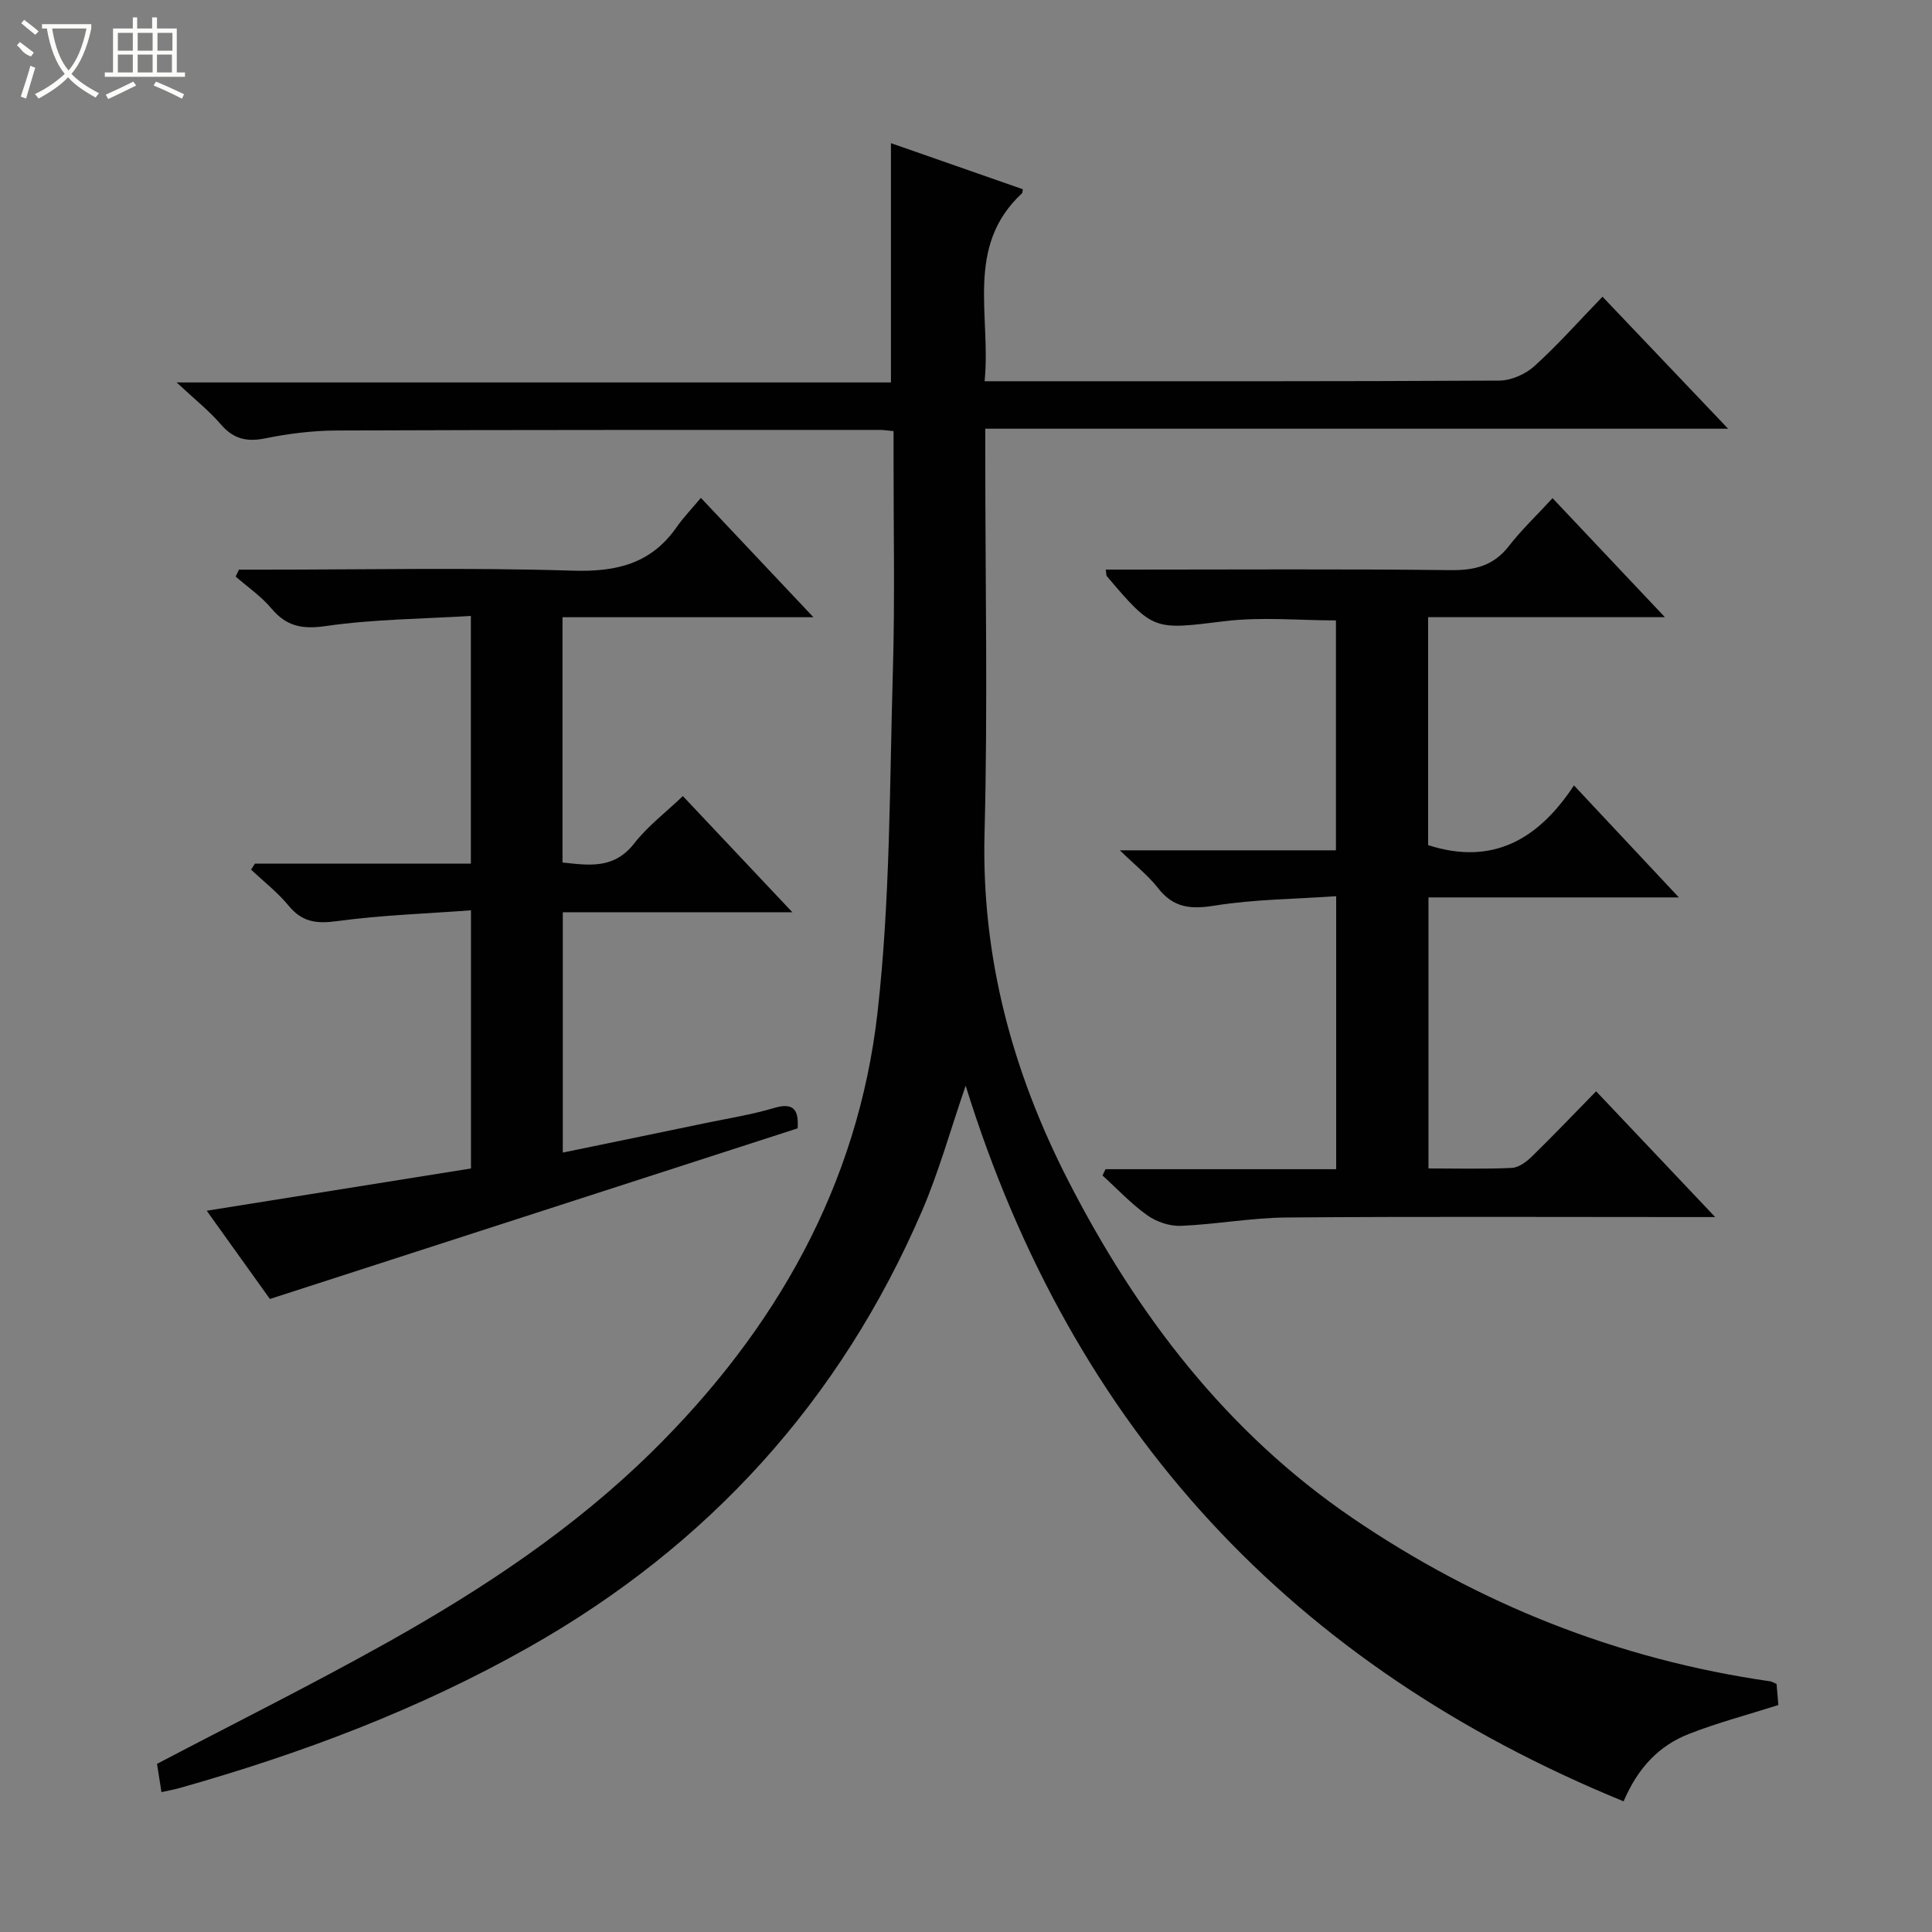 <svg enable-background="new 0 0 400 400" viewBox="0 0 400 400" xmlns="http://www.w3.org/2000/svg"><rect x="0" y="0" width="400" height="400" fill="#808080" stroke="none"/><g fill="#010102"><path d="m199.93 224.78c-3.18 9.24-5.55 17.83-9.04 25.94-16.91 39.23-44.18 69.27-81.34 90.29-22.81 12.91-47.16 22.06-72.32 29.17-1.08.31-2.19.5-3.8.86-.37-2.35-.69-4.4-.92-5.85 16.26-8.54 32.32-16.53 47.95-25.29 19.63-11.01 38.37-23.44 54.51-39.32 25.56-25.16 42.65-55.12 46.71-90.94 2.65-23.4 2.49-47.14 3.18-70.73.44-14.82.12-29.66.14-44.49 0-1.63 0-3.26 0-5.16-1.19-.11-1.98-.25-2.77-.25-37.5.01-74.99-.03-112.49.12-4.96.02-9.98.64-14.84 1.63-3.88.79-6.62.09-9.22-2.94-2.37-2.77-5.28-5.06-9.11-8.64h147.89c0-16.75 0-32.81 0-49.54 9.14 3.19 18.25 6.38 27.31 9.54-.1.51-.08.74-.17.83-11.9 11.05-6.37 25.31-7.75 38.92h5.53c33.66 0 67.33.06 100.99-.13 2.47-.01 5.44-1.31 7.29-2.98 4.81-4.34 9.12-9.22 14.12-14.39 8.71 9.15 17.01 17.87 26.01 27.33-51.66 0-102.35 0-153.8 0v5.7c0 26 .53 52.01-.15 77.99-.67 25.68 5.76 49.41 17.29 71.93 14.23 27.79 32.81 52.15 58.9 69.92 26.2 17.83 55.01 29.28 86.47 33.8.31.04.6.24 1.32.55.12 1.39.25 2.98.37 4.36-6.35 2.02-12.57 3.65-18.51 5.98-6.09 2.38-10.51 6.87-13.53 13.96-68.52-28.07-114.09-76.86-136.22-148.17z"/><path d="m228.93 117.93h4.86c22.16 0 44.32-.15 66.48.11 5.04.06 8.94-.88 12.12-4.98 2.64-3.39 5.79-6.38 9.05-9.92 7.86 8.33 15.14 16.04 23.26 24.64-16.9 0-32.83 0-49.02 0v47.2c13.45 4.32 22.91-1.31 30.19-12.37 7.41 7.91 14.19 15.15 21.72 23.19-17.85 0-34.7 0-51.84 0v56.11c5.98 0 11.63.16 17.26-.11 1.42-.07 3-1.24 4.11-2.32 4.41-4.3 8.66-8.76 13.34-13.54 8.07 8.52 15.88 16.78 24.65 26.04-2.9 0-4.62 0-6.34 0-27.49 0-54.98-.13-82.47.09-7.28.06-14.53 1.43-21.82 1.73-2.31.09-5.04-.83-6.95-2.19-3.35-2.38-6.21-5.46-9.27-8.24.21-.43.42-.87.63-1.3h47.75c0-18.9 0-37.14 0-56.52-8.47.59-16.93.63-25.18 1.95-4.96.8-8.51.46-11.69-3.62-2-2.57-4.64-4.64-7.92-7.83h44.74c0-16.09 0-31.67 0-47.6-7.59 0-15.42-.77-23.04.16-14.61 1.78-14.69 2.13-24.36-9.28-.18-.17-.12-.56-.26-1.4z"/><path d="m52.78 178.8h44.71c0-16.87 0-33.44 0-51.28-10.05.62-20.15.67-30.06 2.1-4.94.71-8.14.04-11.26-3.67-2.1-2.5-4.9-4.41-7.38-6.58.23-.48.45-.95.68-1.43h5.15c21.32 0 42.66-.46 63.96.21 9.04.28 16.2-1.41 21.5-9 1.42-2.04 3.18-3.85 5.03-6.07 7.96 8.45 15.25 16.18 23.3 24.71-17.78 0-34.73 0-51.95 0v50.78c5.54.6 10.67 1.4 14.83-3.93 2.82-3.62 6.61-6.49 10.09-9.82 7.43 7.88 14.68 15.58 22.67 24.05-16.43 0-31.81 0-47.53 0v49.76c10.01-2.07 19.84-4.08 29.66-6.13 4.7-.98 9.48-1.73 14.07-3.1 4.16-1.24 5.13.47 4.89 4.21-36.04 11.65-72.11 23.32-109.26 35.33-3.7-5.17-8.36-11.68-13.08-18.27 18.58-2.97 36.54-5.84 54.71-8.75 0-17.74 0-34.99 0-53.45-9.36.7-18.6 1-27.72 2.24-4.26.58-7.23.21-10.03-3.19-2.27-2.76-5.16-5-7.78-7.48.28-.4.54-.82.8-1.24z"/></g><path d="m6.4 11.7c-2-.8-1.9-1.6-2.9-2.3l.6-.7c.9.7 1.9 1.4 2.9 2.2zm-2.1 8.3c.7-2.1 1.4-4.2 2-6.4.2.1.6.3 1 .4-.7 2.3-1.3 4.4-1.9 6.4zm3-12.8c-1.1-.9-2.1-1.7-2.9-2.4l.6-.7c1 .8 2 1.5 3 2.4zm1.4-1.3v-.9h10.2v.9c-.9 4.2-2.3 7.3-4.1 9.4 1.3 1.4 3.2 2.7 5.7 4-.2.2-.4.5-.7.9-2.5-1.4-4.4-2.7-5.7-4.2-1.4 1.5-3.5 3-6.1 4.4 0 0 0 0-.1-.1-.3-.4-.5-.7-.7-.8 2.7-1.3 4.7-2.8 6.2-4.2-1.8-2.2-3-5.3-3.7-9.4zm9.2 0h-7.1c.6 3.8 1.7 6.7 3.4 8.7 1.7-2 2.9-4.8 3.7-8.7z" fill="#fbfcfa"/><path d="m31.6 3.6h.9v2.3h4.1v9.1h1.7v.9h-16.6v-.9h1.7v-9.1h4.1v-2.3h.9v2.3h3.1v-2.3zm-4 13.3.6.8c-1.9.9-3.8 1.9-5.8 2.8-.2-.3-.3-.6-.5-.9 2-.9 3.9-1.8 5.7-2.7zm-3.2-10.1v3.7h3.1v-3.7zm0 4.5v3.7h3.1v-3.7zm4.1-4.5v3.7h3.1v-3.7zm0 4.5v3.7h3.1v-3.7zm9.1 9.1c-2.1-1.1-4.1-2-5.8-2.7l.5-.8c2.2.9 4.1 1.8 5.8 2.6l-.4.9zm-1.9-13.6h-3.1v3.7h3.1zm-3.2 4.5v3.7h3.1v-3.7z" fill="#fbfcfa"/></svg>